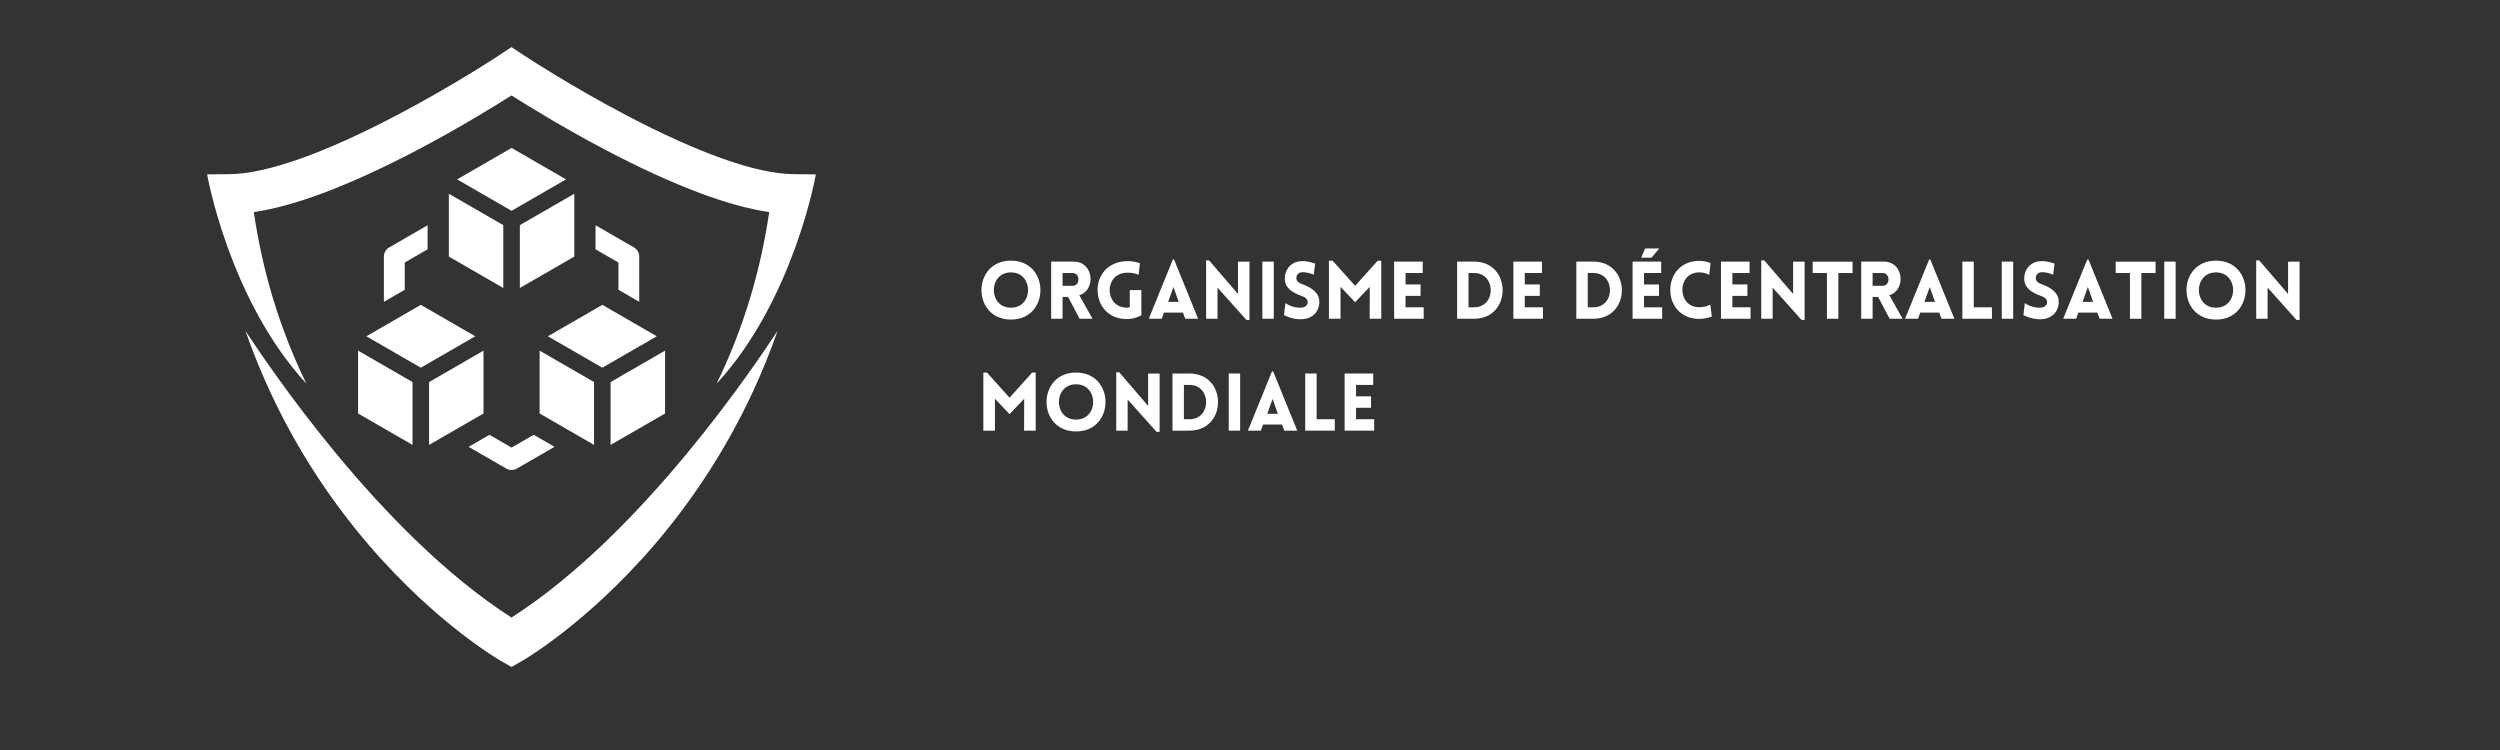 <svg xmlns="http://www.w3.org/2000/svg" xmlns:xlink="http://www.w3.org/1999/xlink" width="500" zoomAndPan="magnify"
     viewBox="0 0 375 112.5" height="150" preserveAspectRatio="xMidYMid meet" version="1.0">
    <rect x="0" y="0" width="375" height="112.5" fill="#333333" stroke="none"/>
    <g clip-path="url(#8e1d5b2410)">
        <path fill="#ffffff"
              d="M 61.879 57.309 L 61.879 66.734 L 53.711 62.023 L 53.711 52.594 L 61.879 57.309 "
              fill-rule="nonzero"/>
    </g>
    <path fill="#ffffff"
          d="M 72.527 52.594 L 72.527 62.023 L 64.363 66.734 L 64.363 57.309 L 72.527 52.594 "
          fill-rule="nonzero"/>
    <path fill="#ffffff"
          d="M 71.285 50.441 L 63.121 55.156 L 54.953 50.441 L 63.121 45.727 L 71.285 50.441 "
          fill-rule="nonzero"/>
    <path fill="#ffffff"
          d="M 89.105 57.309 L 89.105 66.734 L 80.941 62.023 L 80.941 52.594 L 89.105 57.309 "
          fill-rule="nonzero"/>
    <g clip-path="url(#75a9e6023e)">
        <path fill="#ffffff"
              d="M 99.758 52.594 L 99.758 62.023 L 91.59 66.734 L 91.59 57.309 L 99.758 52.594 "
              fill-rule="nonzero"/>
    </g>
    <path fill="#ffffff"
          d="M 98.516 50.441 L 90.348 55.156 L 82.184 50.441 L 90.348 45.727 L 98.516 50.441 "
          fill-rule="nonzero"/>
    <path fill="#ffffff"
          d="M 75.492 33.77 L 75.492 43.199 L 67.324 38.484 L 67.324 29.059 L 75.492 33.77 "
          fill-rule="nonzero"/>
    <path fill="#ffffff"
          d="M 86.145 29.059 L 86.145 38.484 L 77.977 43.199 L 77.977 33.77 L 86.145 29.059 "
          fill-rule="nonzero"/>
    <g clip-path="url(#7f738b48ff)">
        <path fill="#ffffff"
              d="M 84.902 26.906 L 76.734 31.621 L 68.57 26.906 L 76.734 22.191 L 84.902 26.906 "
              fill-rule="nonzero"/>
    </g>
    <path fill="#ffffff"
          d="M 60.711 43.469 L 60.711 39.379 L 64.141 37.395 L 64.141 33.789 L 58.367 37.121 C 57.883 37.402 57.582 37.918 57.582 38.477 L 57.582 45.27 L 60.711 43.469 "
          fill-rule="nonzero"/>
    <path fill="#ffffff"
          d="M 89.332 37.395 L 92.762 39.379 L 92.762 43.469 L 95.883 45.27 L 95.883 38.477 C 95.883 37.918 95.586 37.402 95.105 37.121 L 89.332 33.789 L 89.332 37.395 "
          fill-rule="nonzero"/>
    <g clip-path="url(#12bf6a9fc9)">
        <path fill="#ffffff"
              d="M 80.051 65.219 L 76.734 67.137 L 73.418 65.219 L 70.293 67.023 L 75.953 70.293 C 76.195 70.43 76.465 70.5 76.734 70.5 C 77.004 70.5 77.273 70.43 77.516 70.293 L 83.18 67.023 L 80.051 65.219 "
              fill-rule="nonzero"/>
    </g>
    <g clip-path="url(#64f969e0d7)">
        <path fill="#ffffff"
              d="M 40.902 44.609 C 39.664 40.488 38.715 36.188 38.074 31.816 C 41.094 31.367 44.586 30.41 48.473 28.957 C 52.703 27.375 57.473 25.195 62.648 22.477 C 68.812 19.234 74.152 15.945 76.711 14.328 C 76.715 14.332 76.723 14.332 76.727 14.336 C 76.73 14.332 76.734 14.332 76.738 14.328 C 79.297 15.945 84.641 19.234 90.805 22.477 C 95.977 25.195 100.746 27.375 104.977 28.957 C 108.863 30.41 112.355 31.367 115.379 31.816 C 114.738 36.188 113.785 40.488 112.547 44.609 C 111.215 49.051 109.516 53.398 107.492 57.547 C 119.09 44.977 122.379 26.16 122.379 26.16 L 118.93 26.121 C 113.457 26.059 104.789 22.988 93.863 17.246 C 85.402 12.801 78.598 8.305 78.527 8.258 L 76.738 7.074 L 76.727 7.082 L 76.711 7.074 L 74.922 8.258 C 74.855 8.305 68.047 12.801 59.59 17.246 C 48.664 22.988 39.996 26.059 34.523 26.121 L 31.07 26.16 C 31.07 26.16 34.359 44.977 45.957 57.547 C 43.938 53.398 42.238 49.051 40.902 44.609 "
              fill-rule="nonzero"/>
    </g>
    <path fill="#ffffff"
          d="M 76.738 92.621 C 76.734 92.617 76.73 92.613 76.727 92.613 C 76.723 92.613 76.715 92.617 76.711 92.621 C 56.926 79.941 40.043 54.496 36.809 49.621 C 37.914 52.773 39.168 55.863 40.562 58.855 C 44.402 67.102 49.352 74.785 55.273 81.695 C 60.543 87.848 65.629 92.242 68.969 94.844 C 72.645 97.707 75.074 99.102 75.176 99.16 L 76.711 100.039 L 76.727 100.027 L 76.738 100.039 L 78.273 99.16 C 78.375 99.102 80.809 97.707 84.48 94.844 C 87.82 92.242 92.906 87.848 98.18 81.695 C 104.098 74.785 109.047 67.102 112.887 58.855 C 114.281 55.863 115.539 52.773 116.641 49.621 C 113.41 54.496 96.523 79.941 76.738 92.621 "
          fill-rule="nonzero"/>
    <g fill="#ffffff">
        <g transform="translate(146.56, 47.812)">
            <g>
                <path
                    d="M 5.082 0.121 C 10.98 0.121 10.98 -8.715 5.082 -8.715 C -0.816 -8.715 -0.816 0.121 5.082 0.121 Z M 5.082 -1.656 C 1.656 -1.656 1.656 -6.953 5.082 -6.953 C 8.512 -6.953 8.512 -1.656 5.082 -1.656 Z M 5.082 -1.656 "/>
            </g>
        </g>
    </g>
    <g fill="#ffffff">
        <g transform="translate(156.713, 47.812)">
            <g>
                <path
                    d="M 5.227 0 L 7.168 0 L 5.18 -3.535 C 7.695 -4.27 7.398 -8.57 4.34 -8.57 L 0.961 -8.57 L 0.961 0 L 2.672 0 L 2.672 -3.273 L 3.5 -3.273 Z M 2.672 -4.938 L 2.672 -6.859 L 4.184 -6.859 C 5.348 -6.859 5.348 -4.938 4.184 -4.938 Z M 2.672 -4.938 "/>
            </g>
        </g>
    </g>
    <g fill="#ffffff">
        <g transform="translate(164.061, 47.812)">
            <g>
                <path
                    d="M 7.145 -0.527 L 7.145 -4.293 L 5.406 -4.293 L 5.406 -1.715 C 5.25 -1.691 5.082 -1.668 4.926 -1.668 C 1.617 -1.668 1.461 -6.785 4.926 -6.906 C 5.84 -6.93 6.391 -6.738 6.727 -6.594 L 6.93 -8.332 C 6.773 -8.379 5.945 -8.68 4.926 -8.645 C -1.02 -8.43 -0.73 0.047 4.926 0.047 C 5.742 0.047 6.484 -0.156 7.145 -0.527 Z M 7.145 -0.527 "/>
            </g>
        </g>
    </g>
    <g fill="#ffffff">
        <g transform="translate(172.128, 47.812)">
            <g>
                <path
                    d="M 0.191 0 L 2.133 0 L 2.469 -0.922 L 5.312 -0.922 L 5.66 0 L 7.59 0 L 3.98 -8.883 L 3.801 -8.883 Z M 3.094 -2.531 L 3.895 -4.758 L 4.676 -2.531 Z M 3.094 -2.531 "/>
            </g>
        </g>
    </g>
    <g fill="#ffffff">
        <g transform="translate(179.955, 47.812)">
            <g>
                <path
                    d="M 2.672 -4.664 L 7.012 0.18 L 7.469 0.18 L 7.469 -8.559 L 5.742 -8.559 L 5.742 -3.715 L 1.414 -8.75 L 0.961 -8.75 L 0.961 0 L 2.672 0 Z M 2.672 -4.664 "/>
            </g>
        </g>
    </g>
    <g fill="#ffffff">
        <g transform="translate(188.393, 47.812)">
            <g>
                <path d="M 2.672 0 L 2.672 -8.57 L 0.961 -8.57 L 0.961 0 Z M 2.672 0 "/>
            </g>
        </g>
    </g>
    <g fill="#ffffff">
        <g transform="translate(192.037, 47.812)">
            <g>
                <path
                    d="M 0.562 -0.551 C 1.727 0.047 2.793 0.109 3.273 0.07 C 4.879 -0.012 5.863 -1.102 5.863 -2.531 C 5.863 -3.895 4.711 -4.664 3.379 -5.156 C 2.891 -5.324 2.469 -5.539 2.422 -6.02 C 2.387 -6.496 2.66 -6.941 3.273 -6.977 C 3.535 -6.988 4.078 -7 5.023 -6.617 L 5.238 -8.273 C 4.137 -8.656 3.547 -8.656 3.105 -8.633 C 1.68 -8.559 0.684 -7.457 0.684 -6.02 C 0.684 -4.578 1.883 -3.895 3.227 -3.406 C 3.703 -3.238 4.078 -3.02 4.113 -2.531 C 4.16 -2.062 3.73 -1.703 3.227 -1.668 C 2.828 -1.629 1.762 -1.656 0.777 -2.352 Z M 0.562 -0.551 "/>
            </g>
        </g>
    </g>
    <g fill="#ffffff">
        <g transform="translate(198.378, 47.812)">
            <g>
                <path
                    d="M 4.891 -4.938 L 1.512 -8.703 L 0.961 -8.703 L 0.961 0 L 2.699 0 L 2.699 -4.785 L 4.891 -2.48 L 7.086 -4.785 L 7.074 0 L 8.812 0 L 8.812 -8.703 L 8.273 -8.703 Z M 4.891 -4.938 "/>
            </g>
        </g>
    </g>
    <g fill="#ffffff">
        <g transform="translate(208.159, 47.812)">
            <g>
                <path
                    d="M 5.395 0 L 5.395 -1.715 L 2.672 -1.715 L 2.672 -3.43 L 4.926 -3.43 L 4.926 -5.145 L 2.672 -5.145 L 2.672 -6.859 L 5.25 -6.859 L 5.25 -8.57 L 0.961 -8.57 L 0.961 0 Z M 5.395 0 "/>
            </g>
        </g>
    </g>
    <g fill="#ffffff">
        <g transform="translate(214.2, 47.812)">
            <g/>
        </g>
    </g>
    <g fill="#ffffff">
        <g transform="translate(217.604, 47.812)">
            <g>
                <path
                    d="M 3.512 -8.57 L 0.961 -8.57 L 0.961 0 L 3.512 0 C 9.219 0 9.219 -8.57 3.512 -8.57 Z M 3.512 -6.859 C 6.844 -6.859 6.844 -1.715 3.512 -1.715 L 2.672 -1.715 L 2.672 -6.859 Z M 3.512 -6.859 "/>
            </g>
        </g>
    </g>
    <g fill="#ffffff">
        <g transform="translate(226.043, 47.812)">
            <g>
                <path
                    d="M 5.395 0 L 5.395 -1.715 L 2.672 -1.715 L 2.672 -3.43 L 4.926 -3.43 L 4.926 -5.145 L 2.672 -5.145 L 2.672 -6.859 L 5.25 -6.859 L 5.25 -8.57 L 0.961 -8.57 L 0.961 0 Z M 5.395 0 "/>
            </g>
        </g>
    </g>
    <g fill="#ffffff">
        <g transform="translate(232.084, 47.812)">
            <g/>
        </g>
    </g>
    <g fill="#ffffff">
        <g transform="translate(235.488, 47.812)">
            <g>
                <path
                    d="M 3.512 -8.57 L 0.961 -8.57 L 0.961 0 L 3.512 0 C 9.219 0 9.219 -8.57 3.512 -8.57 Z M 3.512 -6.859 C 6.844 -6.859 6.844 -1.715 3.512 -1.715 L 2.672 -1.715 L 2.672 -6.859 Z M 3.512 -6.859 "/>
            </g>
        </g>
    </g>
    <g fill="#ffffff">
        <g transform="translate(243.927, 47.812)">
            <g>
                <path
                    d="M 4.953 -10.539 L 2.84 -10.539 L 2.254 -9.16 L 3.801 -9.16 Z M 5.395 0 L 5.395 -1.715 L 2.672 -1.715 L 2.672 -3.43 L 4.926 -3.43 L 4.926 -5.145 L 2.672 -5.145 L 2.672 -6.859 L 5.25 -6.859 L 5.25 -8.57 L 0.961 -8.57 L 0.961 0 Z M 5.395 0 "/>
            </g>
        </g>
    </g>
    <g fill="#ffffff">
        <g transform="translate(249.968, 47.812)">
            <g>
                <path
                    d="M 6.414 -6.582 L 6.617 -8.344 C 6.102 -8.57 5.527 -8.68 4.926 -8.68 C -0.875 -8.68 -0.887 0.023 4.926 0.023 C 5.527 0.023 6.281 -0.121 6.809 -0.336 L 6.582 -2.109 C 6.258 -1.941 5.672 -1.727 4.926 -1.727 C 1.535 -1.727 1.535 -6.953 4.926 -6.953 C 5.672 -6.953 6.09 -6.75 6.414 -6.582 Z M 6.414 -6.582 "/>
            </g>
        </g>
    </g>
    <g fill="#ffffff">
        <g transform="translate(257.184, 47.812)">
            <g>
                <path
                    d="M 5.395 0 L 5.395 -1.715 L 2.672 -1.715 L 2.672 -3.43 L 4.926 -3.43 L 4.926 -5.145 L 2.672 -5.145 L 2.672 -6.859 L 5.25 -6.859 L 5.25 -8.57 L 0.961 -8.57 L 0.961 0 Z M 5.395 0 "/>
            </g>
        </g>
    </g>
    <g fill="#ffffff">
        <g transform="translate(263.225, 47.812)">
            <g>
                <path
                    d="M 2.672 -4.664 L 7.012 0.18 L 7.469 0.18 L 7.469 -8.559 L 5.742 -8.559 L 5.742 -3.715 L 1.414 -8.75 L 0.961 -8.75 L 0.961 0 L 2.672 0 Z M 2.672 -4.664 "/>
            </g>
        </g>
    </g>
    <g fill="#ffffff">
        <g transform="translate(271.663, 47.812)">
            <g>
                <path
                    d="M 4.09 0 L 4.09 -6.859 L 6.223 -6.859 L 6.223 -8.559 L 0.238 -8.559 L 0.238 -6.859 L 2.375 -6.859 L 2.375 0 Z M 4.09 0 "/>
            </g>
        </g>
    </g>
    <g fill="#ffffff">
        <g transform="translate(278.22, 47.812)">
            <g>
                <path
                    d="M 5.227 0 L 7.168 0 L 5.18 -3.535 C 7.695 -4.27 7.398 -8.57 4.34 -8.57 L 0.961 -8.57 L 0.961 0 L 2.672 0 L 2.672 -3.273 L 3.5 -3.273 Z M 2.672 -4.938 L 2.672 -6.859 L 4.184 -6.859 C 5.348 -6.859 5.348 -4.938 4.184 -4.938 Z M 2.672 -4.938 "/>
            </g>
        </g>
    </g>
    <g fill="#ffffff">
        <g transform="translate(285.568, 47.812)">
            <g>
                <path
                    d="M 0.191 0 L 2.133 0 L 2.469 -0.922 L 5.312 -0.922 L 5.66 0 L 7.59 0 L 3.98 -8.883 L 3.801 -8.883 Z M 3.094 -2.531 L 3.895 -4.758 L 4.676 -2.531 Z M 3.094 -2.531 "/>
            </g>
        </g>
    </g>
    <g fill="#ffffff">
        <g transform="translate(293.395, 47.812)">
            <g>
                <path
                    d="M 0.961 -8.57 L 0.961 0 L 5.395 0 L 5.395 -1.715 L 2.672 -1.715 L 2.672 -8.57 Z M 0.961 -8.57 "/>
            </g>
        </g>
    </g>
    <g fill="#ffffff">
        <g transform="translate(299.304, 47.812)">
            <g>
                <path d="M 2.672 0 L 2.672 -8.57 L 0.961 -8.57 L 0.961 0 Z M 2.672 0 "/>
            </g>
        </g>
    </g>
    <g fill="#ffffff">
        <g transform="translate(302.948, 47.812)">
            <g>
                <path
                    d="M 0.562 -0.551 C 1.727 0.047 2.793 0.109 3.273 0.07 C 4.879 -0.012 5.863 -1.102 5.863 -2.531 C 5.863 -3.895 4.711 -4.664 3.379 -5.156 C 2.891 -5.324 2.469 -5.539 2.422 -6.02 C 2.387 -6.496 2.66 -6.941 3.273 -6.977 C 3.535 -6.988 4.078 -7 5.023 -6.617 L 5.238 -8.273 C 4.137 -8.656 3.547 -8.656 3.105 -8.633 C 1.68 -8.559 0.684 -7.457 0.684 -6.02 C 0.684 -4.578 1.883 -3.895 3.227 -3.406 C 3.703 -3.238 4.078 -3.02 4.113 -2.531 C 4.16 -2.062 3.73 -1.703 3.227 -1.668 C 2.828 -1.629 1.762 -1.656 0.777 -2.352 Z M 0.562 -0.551 "/>
            </g>
        </g>
    </g>
    <g fill="#ffffff">
        <g transform="translate(309.289, 47.812)">
            <g>
                <path
                    d="M 0.191 0 L 2.133 0 L 2.469 -0.922 L 5.312 -0.922 L 5.66 0 L 7.59 0 L 3.98 -8.883 L 3.801 -8.883 Z M 3.094 -2.531 L 3.895 -4.758 L 4.676 -2.531 Z M 3.094 -2.531 "/>
            </g>
        </g>
    </g>
    <g fill="#ffffff">
        <g transform="translate(317.116, 47.812)">
            <g>
                <path
                    d="M 4.09 0 L 4.09 -6.859 L 6.223 -6.859 L 6.223 -8.559 L 0.238 -8.559 L 0.238 -6.859 L 2.375 -6.859 L 2.375 0 Z M 4.09 0 "/>
            </g>
        </g>
    </g>
    <g fill="#ffffff">
        <g transform="translate(323.673, 47.812)">
            <g>
                <path d="M 2.672 0 L 2.672 -8.57 L 0.961 -8.57 L 0.961 0 Z M 2.672 0 "/>
            </g>
        </g>
    </g>
    <g fill="#ffffff">
        <g transform="translate(327.317, 47.812)">
            <g>
                <path
                    d="M 5.082 0.121 C 10.98 0.121 10.98 -8.715 5.082 -8.715 C -0.816 -8.715 -0.816 0.121 5.082 0.121 Z M 5.082 -1.656 C 1.656 -1.656 1.656 -6.953 5.082 -6.953 C 8.512 -6.953 8.512 -1.656 5.082 -1.656 Z M 5.082 -1.656 "/>
            </g>
        </g>
    </g>
    <g fill="#ffffff">
        <g transform="translate(337.469, 47.812)">
            <g>
                <path
                    d="M 2.672 -4.664 L 7.012 0.18 L 7.469 0.18 L 7.469 -8.559 L 5.742 -8.559 L 5.742 -3.715 L 1.414 -8.75 L 0.961 -8.75 L 0.961 0 L 2.672 0 Z M 2.672 -4.664 "/>
            </g>
        </g>
    </g>
    <g fill="#ffffff">
        <g transform="translate(345.911, 47.812)">
            <g/>
        </g>
    </g>
    <g fill="#ffffff">
        <g transform="translate(146.541, 64.597)">
            <g>
                <path
                    d="M 4.891 -4.938 L 1.512 -8.703 L 0.961 -8.703 L 0.961 0 L 2.699 0 L 2.699 -4.785 L 4.891 -2.48 L 7.086 -4.785 L 7.074 0 L 8.812 0 L 8.812 -8.703 L 8.273 -8.703 Z M 4.891 -4.938 "/>
            </g>
        </g>
    </g>
    <g fill="#ffffff">
        <g transform="translate(156.322, 64.597)">
            <g>
                <path
                    d="M 5.082 0.121 C 10.98 0.121 10.98 -8.715 5.082 -8.715 C -0.816 -8.715 -0.816 0.121 5.082 0.121 Z M 5.082 -1.656 C 1.656 -1.656 1.656 -6.953 5.082 -6.953 C 8.512 -6.953 8.512 -1.656 5.082 -1.656 Z M 5.082 -1.656 "/>
            </g>
        </g>
    </g>
    <g fill="#ffffff">
        <g transform="translate(166.474, 64.597)">
            <g>
                <path
                    d="M 2.672 -4.664 L 7.012 0.18 L 7.469 0.18 L 7.469 -8.559 L 5.742 -8.559 L 5.742 -3.715 L 1.414 -8.75 L 0.961 -8.75 L 0.961 0 L 2.672 0 Z M 2.672 -4.664 "/>
            </g>
        </g>
    </g>
    <g fill="#ffffff">
        <g transform="translate(174.913, 64.597)">
            <g>
                <path
                    d="M 3.512 -8.57 L 0.961 -8.57 L 0.961 0 L 3.512 0 C 9.219 0 9.219 -8.57 3.512 -8.57 Z M 3.512 -6.859 C 6.844 -6.859 6.844 -1.715 3.512 -1.715 L 2.672 -1.715 L 2.672 -6.859 Z M 3.512 -6.859 "/>
            </g>
        </g>
    </g>
    <g fill="#ffffff">
        <g transform="translate(183.351, 64.597)">
            <g>
                <path d="M 2.672 0 L 2.672 -8.57 L 0.961 -8.57 L 0.961 0 Z M 2.672 0 "/>
            </g>
        </g>
    </g>
    <g fill="#ffffff">
        <g transform="translate(186.995, 64.597)">
            <g>
                <path
                    d="M 0.191 0 L 2.133 0 L 2.469 -0.922 L 5.312 -0.922 L 5.66 0 L 7.59 0 L 3.98 -8.883 L 3.801 -8.883 Z M 3.094 -2.531 L 3.895 -4.758 L 4.676 -2.531 Z M 3.094 -2.531 "/>
            </g>
        </g>
    </g>
    <g fill="#ffffff">
        <g transform="translate(194.822, 64.597)">
            <g>
                <path
                    d="M 0.961 -8.57 L 0.961 0 L 5.395 0 L 5.395 -1.715 L 2.672 -1.715 L 2.672 -8.57 Z M 0.961 -8.57 "/>
            </g>
        </g>
    </g>
    <g fill="#ffffff">
        <g transform="translate(200.732, 64.597)">
            <g>
                <path
                    d="M 5.395 0 L 5.395 -1.715 L 2.672 -1.715 L 2.672 -3.43 L 4.926 -3.43 L 4.926 -5.145 L 2.672 -5.145 L 2.672 -6.859 L 5.25 -6.859 L 5.25 -8.57 L 0.961 -8.57 L 0.961 0 Z M 5.395 0 "/>
            </g>
        </g>
    </g>
</svg>

